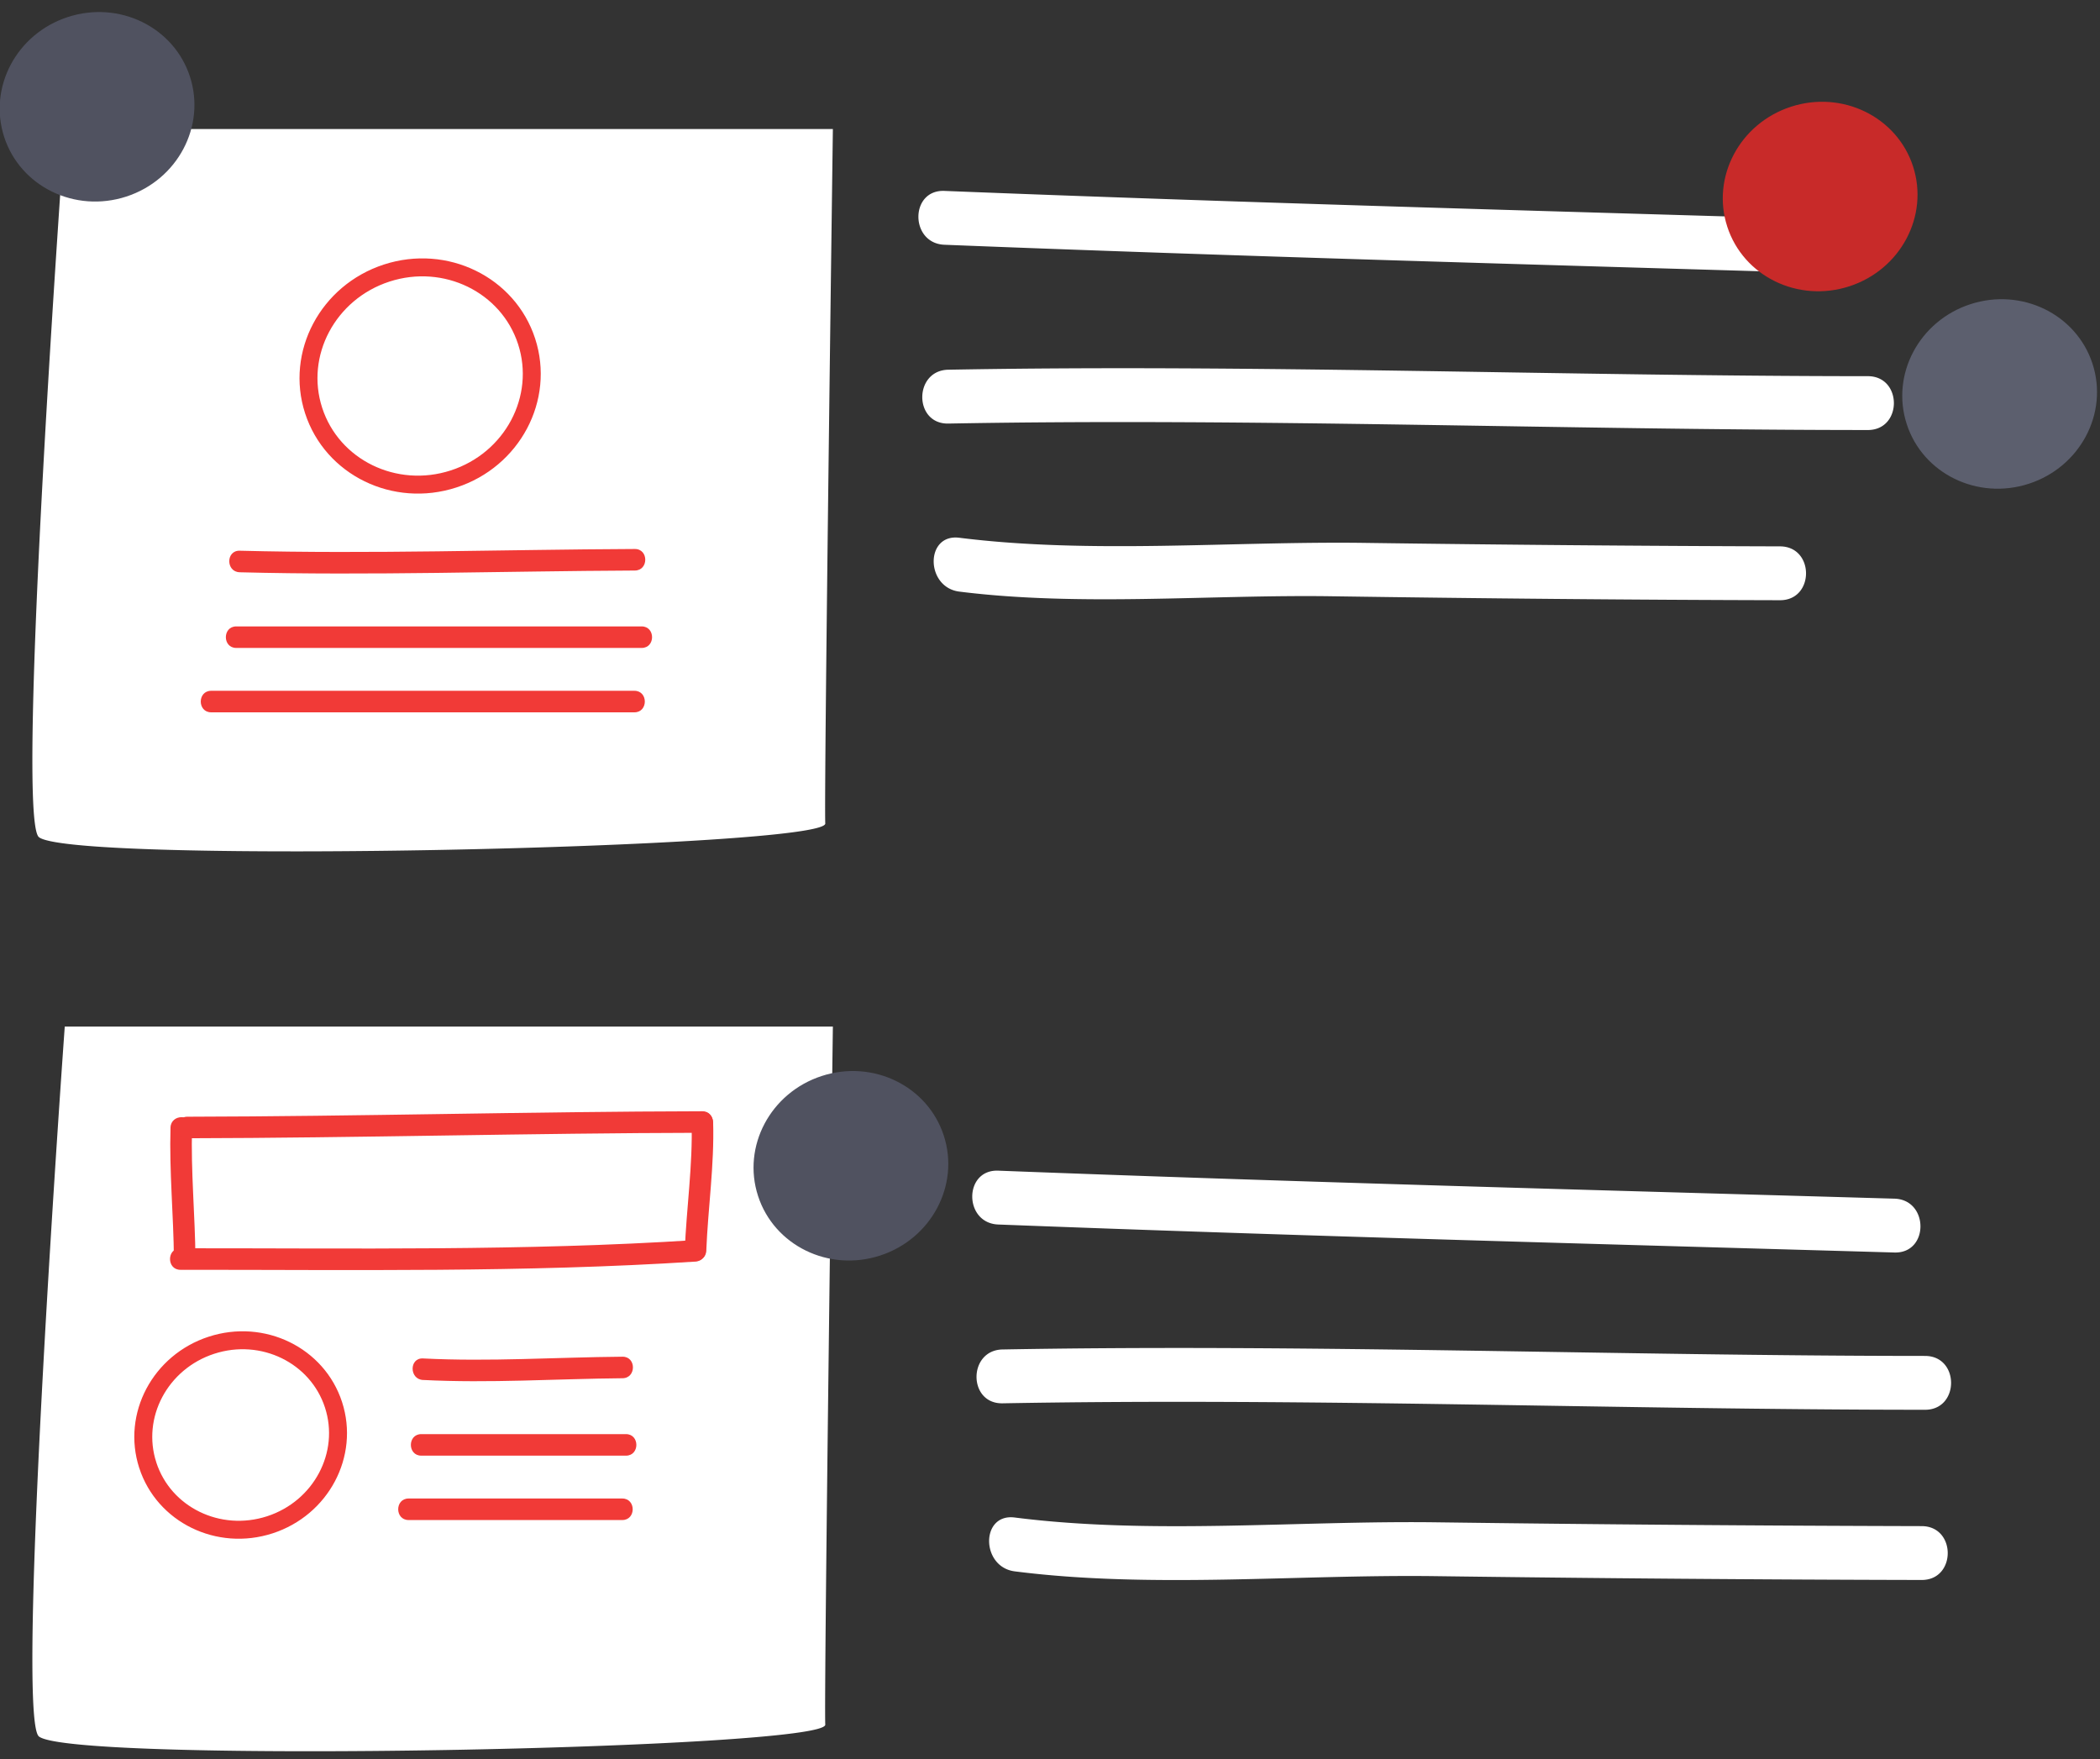 <svg width="117" height="98" viewBox="0 0 117 98" xmlns="http://www.w3.org/2000/svg">
    <rect x="0" y="0" width="117" height="98" fill="#333333" stroke="none"/>
    <title>
        Page 1
    </title>
    <g fill="none" fill-rule="evenodd">
        <path d="M52.617 13.636c16.07.639 32.146 1.08 48.221 1.56 1.935.058 1.93-2.942 0-3-16.075-.48-32.15-.921-48.22-1.56-1.936-.077-1.929 2.923 0 3m.217 9.962c17.055-.312 34.167.355 51.23.36 1.936.001 1.935-2.999 0-3-17.063-.005-34.175-.672-51.23-.36-1.932.035-1.936 3.035 0 3m.613 9.362c6.736.845 13.955.16 20.757.26 8.321.122 16.643.2 24.966.22 1.934.005 1.934-2.995 0-3a2124.5 2124.5 0 0 1-23.138-.194c-7.393-.1-15.264.632-22.585-.286-1.916-.24-1.893 2.763 0 3M46.403 7.192s-.503 37.316-.423 38.685c.08 1.369-41.893 2.293-43.811.764C.83 45.575 3.608 7.19 3.608 7.19h42.795zm-42.795 50h42.795s-.503 37.52-.423 38.89c.08 1.369-41.893 2.19-43.811.662C.83 95.677 3.608 57.192 3.608 57.192m52.009 11.029c16.64.64 33.285 1.08 49.93 1.56 1.936.056 1.93-2.944 0-3-16.645-.48-33.29-.92-49.93-1.56-1.935-.074-1.928 2.926 0 3m.24 9.962c17.11-.312 34.277.355 51.395.36 1.935.001 1.935-2.999 0-3-17.118-.005-34.285-.672-51.395-.36-1.932.035-1.936 3.035 0 3m.678 9.362c7.602.97 15.773.165 23.445.267 9.027.12 18.056.194 27.085.213 1.935.004 1.935-2.996 0-3a2521 2521 0 0 1-27.085-.213c-7.672-.099-15.844.702-23.445-.267-1.914-.244-1.891 2.76 0 3" fill="#FFF"/>
        <path d="M.233 7.63C-.665 4.869.923 1.877 3.782.948c2.858-.93 5.902.557 6.8 3.319.898 2.763-.69 5.756-3.547 6.685-2.858.929-5.904-.557-6.802-3.32M42.234 66.63c-.899-2.762.69-5.754 3.547-6.683 2.858-.93 5.904.557 6.801 3.319.899 2.763-.69 5.756-3.548 6.685-2.857.929-5.902-.557-6.8-3.32" fill="#505260"/>
        <path d="M96.234 12.63c-.898-2.762.69-5.754 3.547-6.683 2.858-.93 5.904.557 6.802 3.319.898 2.763-.69 5.756-3.548 6.685-2.858.929-5.903-.557-6.801-3.32" fill="#C82A29"/>
        <path d="M106.233 23.63c-.898-2.762.69-5.754 3.548-6.683 2.858-.93 5.904.557 6.802 3.319.898 2.763-.69 5.756-3.548 6.685-2.858.929-5.904-.557-6.802-3.32" fill="#5C5F6E"/>
        <path d="M9.5 62.821c-.073 2.443.17 4.876.19 7.317.007.774 1.207.774 1.2 0-.02-2.44-.263-4.874-.19-7.317.022-.774-1.178-.772-1.2 0" fill="#F13A37"/>
        <path d="M10.436 63.416c9.566-.02 19.13-.286 28.696-.305.774-.002.774-1.202 0-1.2-9.566.019-19.13.286-28.696.305-.774.002-.774 1.202 0 1.2" fill="#F13A37"/>
        <path d="M38.532 62.516c.07 2.395-.285 4.775-.382 7.165-.032.774 1.169.771 1.2 0 .097-2.39.453-4.77.382-7.165-.023-.772-1.223-.774-1.2 0" fill="#F13A37"/>
        <path d="M10.053 70.745c9.544-.006 19.168.157 28.696-.458.768-.05.773-1.25 0-1.2-9.528.615-19.152.452-28.696.458-.774 0-.774 1.2 0 1.2m13.515 6.137c3.707.19 7.408-.064 11.115-.096.774-.007.774-1.207 0-1.2-3.707.032-7.408.285-11.115.097-.774-.04-.77 1.16 0 1.2m-.096 4.216h11.403c.773 0 .773-1.2 0-1.2H23.472c-.774 0-.774 1.2 0 1.2m-.706 3.587H34.67c.774 0 .774-1.2 0-1.2H22.766c-.774 0-.774 1.2 0 1.2" fill="#F13A37"/>
        <path d="M8.233 81.63c-.897-2.762.69-5.754 3.549-6.683 2.857-.93 5.902.557 6.8 3.319.898 2.763-.69 5.756-3.547 6.685-2.859.929-5.903-.557-6.802-3.32z" stroke="#F13A37"/>
        <path d="M13.353 31.883c7.34.189 14.676-.064 22.017-.097.774-.003.774-1.203 0-1.2-7.34.032-14.676.285-22.017.096-.773-.02-.772 1.18 0 1.2m-.189 4.217h22.585c.774 0 .774-1.2 0-1.2H13.164c-.774 0-.774 1.2 0 1.2m-1.398 3.587h23.58c.773 0 .773-1.2 0-1.2h-23.58c-.774 0-.774 1.2 0 1.2" fill="#F13A37"/>
        <path d="M17.475 22.877c-1.03-3.167.792-6.598 4.068-7.664 3.277-1.065 6.768.64 7.797 3.806 1.03 3.168-.79 6.6-4.068 7.664-3.276 1.065-6.767-.639-7.797-3.806z" stroke="#F13A37"/>
    </g>
</svg>
